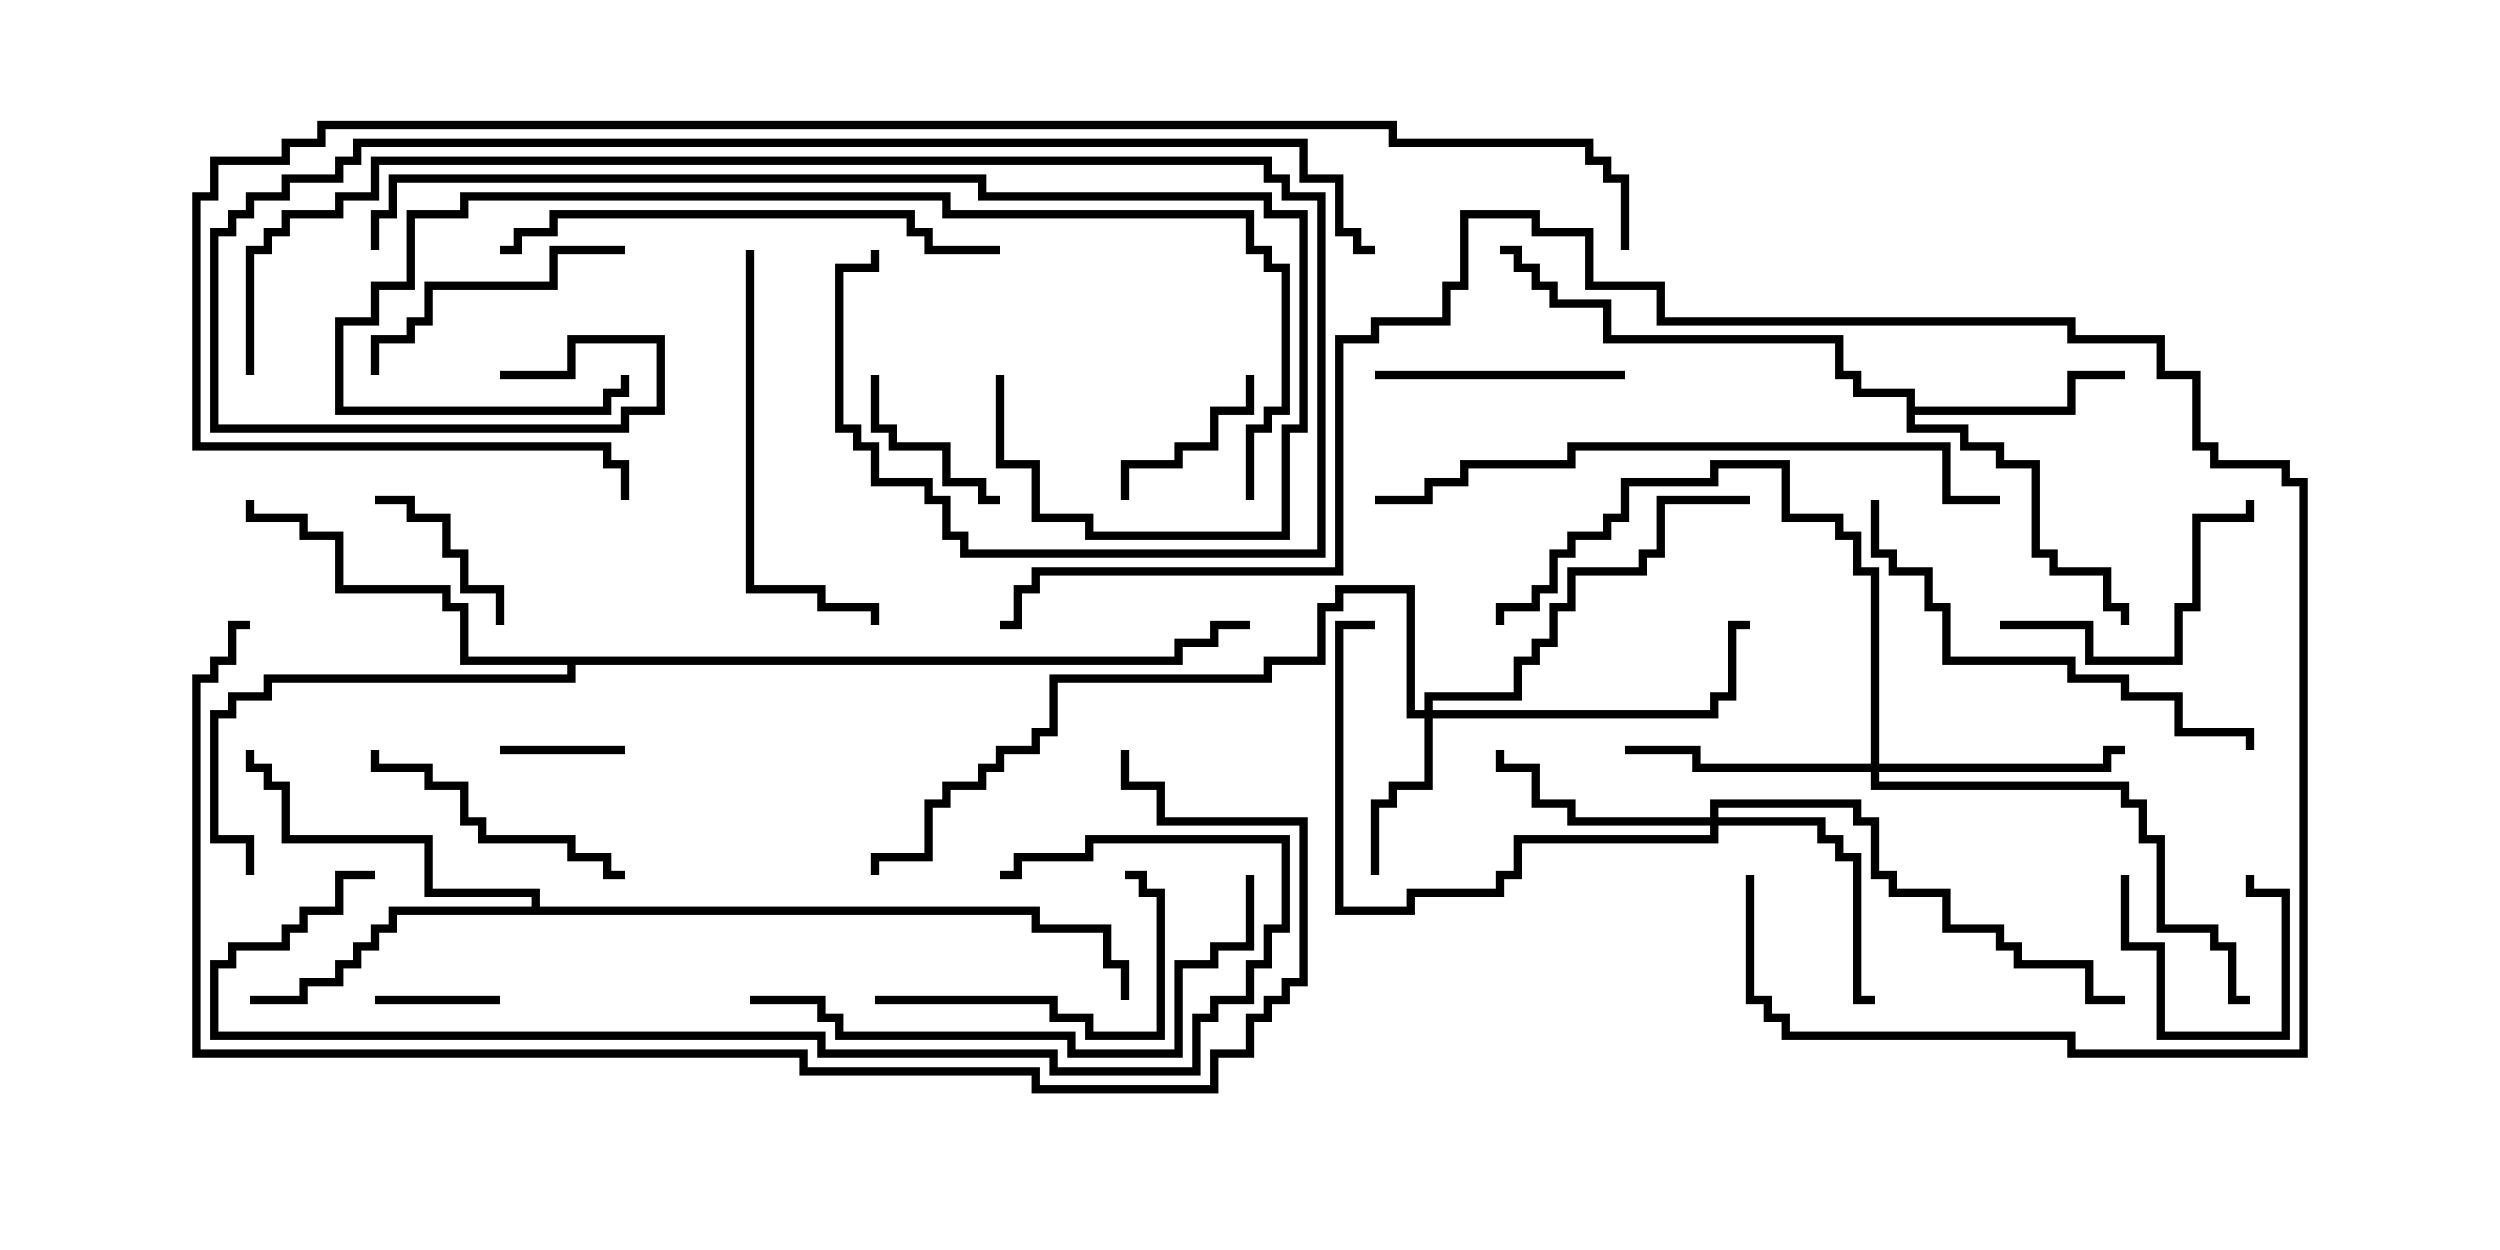 <svg version="1.1" width="30" height="15" xmlns="http://www.w3.org/2000/svg"><path d="M22.879,4.764L22.236,4.764L22.236,4.55L22.021,4.55L22.021,4.121L19.236,4.121L19.236,3.693L18.593,3.693L18.593,3.479L18.379,3.479L18.379,3.264L18.164,3.264L18.164,3.05L18,3.05L18,2.95L18.264,2.95L18.264,3.164L18.479,3.164L18.479,3.379L18.693,3.379L18.693,3.593L19.336,3.593L19.336,4.021L22.121,4.021L22.121,4.45L22.336,4.45L22.336,4.664L22.979,4.664L22.979,4.879L24.807,4.879L24.807,4.45L25.5,4.45L25.5,4.55L24.907,4.55L24.907,4.979L22.979,4.979L22.979,5.093L23.621,5.093L23.621,5.307L24.05,5.307L24.05,5.521L24.479,5.521L24.479,6.593L24.693,6.593L24.693,6.807L25.336,6.807L25.336,7.236L25.55,7.236L25.55,7.5L25.45,7.5L25.45,7.336L25.236,7.336L25.236,6.907L24.593,6.907L24.593,6.693L24.379,6.693L24.379,5.621L23.95,5.621L23.95,5.407L23.521,5.407L23.521,5.193L22.879,5.193z" stroke="none"/><path d="M6.379,10.879L6.379,10.764L5.093,10.764L5.093,10.121L3.379,10.121L3.379,9.479L3.164,9.479L3.164,9.264L2.95,9.264L2.95,9L3.05,9L3.05,9.164L3.264,9.164L3.264,9.379L3.479,9.379L3.479,10.021L5.193,10.021L5.193,10.664L6.479,10.664L6.479,10.879L12.479,10.879L12.479,11.093L13.336,11.093L13.336,11.521L13.55,11.521L13.55,12L13.45,12L13.45,11.621L13.236,11.621L13.236,11.193L12.379,11.193L12.379,10.979L4.764,10.979L4.764,11.193L4.55,11.193L4.55,11.407L4.336,11.407L4.336,11.621L4.121,11.621L4.121,11.836L3.693,11.836L3.693,12.05L3,12.05L3,11.95L3.593,11.95L3.593,11.736L4.021,11.736L4.021,11.521L4.236,11.521L4.236,11.307L4.45,11.307L4.45,11.093L4.664,11.093L4.664,10.879z" stroke="none"/><path d="M14.093,7.879L14.093,7.664L14.521,7.664L14.521,7.45L15,7.45L15,7.55L14.621,7.55L14.621,7.764L14.193,7.764L14.193,7.979L6.907,7.979L6.907,8.193L3.264,8.193L3.264,8.407L2.836,8.407L2.836,8.621L2.621,8.621L2.621,10.021L3.05,10.021L3.05,10.5L2.95,10.5L2.95,10.121L2.521,10.121L2.521,8.521L2.736,8.521L2.736,8.307L3.164,8.307L3.164,8.093L6.807,8.093L6.807,7.979L5.521,7.979L5.521,7.336L5.307,7.336L5.307,7.121L4.021,7.121L4.021,6.479L3.593,6.479L3.593,6.264L2.95,6.264L2.95,6L3.05,6L3.05,6.164L3.693,6.164L3.693,6.379L4.121,6.379L4.121,7.021L5.407,7.021L5.407,7.236L5.621,7.236L5.621,7.879z" stroke="none"/><path d="M17.093,8.521L17.093,8.307L18.164,8.307L18.164,7.879L18.379,7.879L18.379,7.664L18.593,7.664L18.593,7.236L18.807,7.236L18.807,6.807L19.664,6.807L19.664,6.593L19.879,6.593L19.879,5.95L21,5.95L21,6.05L19.979,6.05L19.979,6.693L19.764,6.693L19.764,6.907L18.907,6.907L18.907,7.336L18.693,7.336L18.693,7.764L18.479,7.764L18.479,7.979L18.264,7.979L18.264,8.407L17.193,8.407L17.193,8.521L20.521,8.521L20.521,8.307L20.736,8.307L20.736,7.45L21,7.45L21,7.55L20.836,7.55L20.836,8.407L20.621,8.407L20.621,8.621L17.193,8.621L17.193,9.479L16.764,9.479L16.764,9.693L16.55,9.693L16.55,10.5L16.45,10.5L16.45,9.593L16.664,9.593L16.664,9.379L17.093,9.379L17.093,8.621L16.879,8.621L16.879,7.121L16.121,7.121L16.121,7.336L15.907,7.336L15.907,7.979L15.264,7.979L15.264,8.193L12.693,8.193L12.693,8.836L12.479,8.836L12.479,9.05L12.05,9.05L12.05,9.264L11.836,9.264L11.836,9.479L11.407,9.479L11.407,9.693L11.193,9.693L11.193,10.336L10.55,10.336L10.55,10.5L10.45,10.5L10.45,10.236L11.093,10.236L11.093,9.593L11.307,9.593L11.307,9.379L11.736,9.379L11.736,9.164L11.95,9.164L11.95,8.95L12.379,8.95L12.379,8.736L12.593,8.736L12.593,8.093L15.164,8.093L15.164,7.879L15.807,7.879L15.807,7.236L16.021,7.236L16.021,7.021L16.979,7.021L16.979,8.521z" stroke="none"/><path d="M20.521,9.807L20.521,9.593L22.336,9.593L22.336,9.807L22.55,9.807L22.55,10.45L22.764,10.45L22.764,10.664L23.407,10.664L23.407,11.093L24.05,11.093L24.05,11.307L24.264,11.307L24.264,11.521L25.121,11.521L25.121,11.95L25.5,11.95L25.5,12.05L25.021,12.05L25.021,11.621L24.164,11.621L24.164,11.407L23.95,11.407L23.95,11.193L23.307,11.193L23.307,10.764L22.664,10.764L22.664,10.55L22.45,10.55L22.45,9.907L22.236,9.907L22.236,9.693L20.621,9.693L20.621,9.807L21.907,9.807L21.907,10.021L22.121,10.021L22.121,10.236L22.336,10.236L22.336,11.95L22.5,11.95L22.5,12.05L22.236,12.05L22.236,10.336L22.021,10.336L22.021,10.121L21.807,10.121L21.807,9.907L20.621,9.907L20.621,10.121L18.264,10.121L18.264,10.55L18.05,10.55L18.05,10.764L16.979,10.764L16.979,10.979L16.021,10.979L16.021,7.45L16.5,7.45L16.5,7.55L16.121,7.55L16.121,10.879L16.879,10.879L16.879,10.664L17.95,10.664L17.95,10.45L18.164,10.45L18.164,10.021L20.521,10.021L20.521,9.907L18.807,9.907L18.807,9.693L18.379,9.693L18.379,9.264L17.95,9.264L17.95,9L18.05,9L18.05,9.164L18.479,9.164L18.479,9.593L18.907,9.593L18.907,9.807z" stroke="none"/><path d="M22.45,9.164L22.45,6.907L22.236,6.907L22.236,6.479L22.021,6.479L22.021,6.264L21.379,6.264L21.379,5.621L20.621,5.621L20.621,5.836L19.55,5.836L19.55,6.264L19.336,6.264L19.336,6.479L18.907,6.479L18.907,6.693L18.693,6.693L18.693,7.121L18.479,7.121L18.479,7.336L18.05,7.336L18.05,7.5L17.95,7.5L17.95,7.236L18.379,7.236L18.379,7.021L18.593,7.021L18.593,6.593L18.807,6.593L18.807,6.379L19.236,6.379L19.236,6.164L19.45,6.164L19.45,5.736L20.521,5.736L20.521,5.521L21.479,5.521L21.479,6.164L22.121,6.164L22.121,6.379L22.336,6.379L22.336,6.807L22.55,6.807L22.55,9.164L25.236,9.164L25.236,8.95L25.5,8.95L25.5,9.05L25.336,9.05L25.336,9.264L22.55,9.264L22.55,9.379L25.55,9.379L25.55,9.593L25.764,9.593L25.764,10.021L25.979,10.021L25.979,11.093L26.621,11.093L26.621,11.307L26.836,11.307L26.836,11.95L27,11.95L27,12.05L26.736,12.05L26.736,11.407L26.521,11.407L26.521,11.193L25.879,11.193L25.879,10.121L25.664,10.121L25.664,9.693L25.45,9.693L25.45,9.479L22.45,9.479L22.45,9.264L20.307,9.264L20.307,9.05L19.5,9.05L19.5,8.95L20.407,8.95L20.407,9.164z" stroke="none"/><path d="M4.5,12.05L4.5,11.95L6,11.95L6,12.05z" stroke="none"/><path d="M6,9.05L6,8.95L7.5,8.95L7.5,9.05z" stroke="none"/><path d="M25.45,10.5L25.55,10.5L25.55,11.307L25.979,11.307L25.979,12.379L27.379,12.379L27.379,10.764L26.95,10.764L26.95,10.5L27.05,10.5L27.05,10.664L27.479,10.664L27.479,12.479L25.879,12.479L25.879,11.407L25.45,11.407z" stroke="none"/><path d="M4.5,6.05L4.5,5.95L4.979,5.95L4.979,6.164L5.407,6.164L5.407,6.593L5.621,6.593L5.621,7.021L6.05,7.021L6.05,7.5L5.95,7.5L5.95,7.121L5.521,7.121L5.521,6.693L5.307,6.693L5.307,6.264L4.879,6.264L4.879,6.05z" stroke="none"/><path d="M10.45,4.5L10.55,4.5L10.55,5.093L10.764,5.093L10.764,5.307L11.407,5.307L11.407,5.736L11.836,5.736L11.836,5.95L12,5.95L12,6.05L11.736,6.05L11.736,5.836L11.307,5.836L11.307,5.407L10.664,5.407L10.664,5.193L10.45,5.193z" stroke="none"/><path d="M13.55,6L13.45,6L13.45,5.521L14.093,5.521L14.093,5.307L14.521,5.307L14.521,4.879L14.95,4.879L14.95,4.5L15.05,4.5L15.05,4.979L14.621,4.979L14.621,5.407L14.193,5.407L14.193,5.621L13.55,5.621z" stroke="none"/><path d="M19.5,4.45L19.5,4.55L16.5,4.55L16.5,4.45z" stroke="none"/><path d="M7.5,10.45L7.5,10.55L7.236,10.55L7.236,10.336L6.807,10.336L6.807,10.121L5.736,10.121L5.736,9.907L5.521,9.907L5.521,9.479L5.093,9.479L5.093,9.264L4.45,9.264L4.45,9L4.55,9L4.55,9.164L5.193,9.164L5.193,9.379L5.621,9.379L5.621,9.807L5.836,9.807L5.836,10.021L6.907,10.021L6.907,10.236L7.336,10.236L7.336,10.45z" stroke="none"/><path d="M24,7.55L24,7.45L25.121,7.45L25.121,7.879L26.093,7.879L26.093,7.236L26.307,7.236L26.307,6.164L26.95,6.164L26.95,6L27.05,6L27.05,6.264L26.407,6.264L26.407,7.336L26.193,7.336L26.193,7.979L25.021,7.979L25.021,7.55z" stroke="none"/><path d="M7.5,2.95L7.5,3.05L6.693,3.05L6.693,3.479L5.193,3.479L5.193,3.907L4.979,3.907L4.979,4.121L4.55,4.121L4.55,4.5L4.45,4.5L4.45,4.021L4.879,4.021L4.879,3.807L5.093,3.807L5.093,3.379L6.593,3.379L6.593,2.95z" stroke="none"/><path d="M10.5,12.05L10.5,11.95L12.693,11.95L12.693,12.164L13.121,12.164L13.121,12.379L13.879,12.379L13.879,10.764L13.664,10.764L13.664,10.55L13.5,10.55L13.5,10.45L13.764,10.45L13.764,10.664L13.979,10.664L13.979,12.479L13.021,12.479L13.021,12.264L12.593,12.264L12.593,12.05z" stroke="none"/><path d="M8.95,3L9.05,3L9.05,7.021L9.907,7.021L9.907,7.236L10.55,7.236L10.55,7.5L10.45,7.5L10.45,7.336L9.807,7.336L9.807,7.121L8.95,7.121z" stroke="none"/><path d="M22.45,6L22.55,6L22.55,6.593L22.764,6.593L22.764,6.807L23.193,6.807L23.193,7.236L23.407,7.236L23.407,7.879L24.907,7.879L24.907,8.093L25.55,8.093L25.55,8.307L26.193,8.307L26.193,8.736L27.05,8.736L27.05,9L26.95,9L26.95,8.836L26.093,8.836L26.093,8.407L25.45,8.407L25.45,8.193L24.807,8.193L24.807,7.979L23.307,7.979L23.307,7.336L23.093,7.336L23.093,6.907L22.664,6.907L22.664,6.693L22.45,6.693z" stroke="none"/><path d="M12,2.95L12,3.05L11.093,3.05L11.093,2.836L10.879,2.836L10.879,2.621L6.693,2.621L6.693,2.836L6.264,2.836L6.264,3.05L6,3.05L6,2.95L6.164,2.95L6.164,2.736L6.593,2.736L6.593,2.521L10.979,2.521L10.979,2.736L11.193,2.736L11.193,2.95z" stroke="none"/><path d="M9,12.05L9,11.95L9.907,11.95L9.907,12.164L10.121,12.164L10.121,12.379L12.907,12.379L12.907,12.593L14.093,12.593L14.093,11.521L14.521,11.521L14.521,11.307L14.95,11.307L14.95,10.5L15.05,10.5L15.05,11.407L14.621,11.407L14.621,11.621L14.193,11.621L14.193,12.693L12.807,12.693L12.807,12.479L10.021,12.479L10.021,12.264L9.807,12.264L9.807,12.05z" stroke="none"/><path d="M24,5.95L24,6.05L23.307,6.05L23.307,5.407L18.907,5.407L18.907,5.621L17.621,5.621L17.621,5.836L17.193,5.836L17.193,6.05L16.5,6.05L16.5,5.95L17.093,5.95L17.093,5.736L17.521,5.736L17.521,5.521L18.807,5.521L18.807,5.307L23.407,5.307L23.407,5.95z" stroke="none"/><path d="M4.5,10.45L4.5,10.55L4.121,10.55L4.121,10.979L3.693,10.979L3.693,11.193L3.479,11.193L3.479,11.407L2.836,11.407L2.836,11.621L2.621,11.621L2.621,12.379L9.907,12.379L9.907,12.593L12.693,12.593L12.693,12.807L14.307,12.807L14.307,12.164L14.521,12.164L14.521,11.95L14.95,11.95L14.95,11.521L15.164,11.521L15.164,11.093L15.379,11.093L15.379,10.121L13.121,10.121L13.121,10.336L12.264,10.336L12.264,10.55L12,10.55L12,10.45L12.164,10.45L12.164,10.236L13.021,10.236L13.021,10.021L15.479,10.021L15.479,11.193L15.264,11.193L15.264,11.621L15.05,11.621L15.05,12.05L14.621,12.05L14.621,12.264L14.407,12.264L14.407,12.907L12.593,12.907L12.593,12.693L9.807,12.693L9.807,12.479L2.521,12.479L2.521,11.521L2.736,11.521L2.736,11.307L3.379,11.307L3.379,11.093L3.593,11.093L3.593,10.879L4.021,10.879L4.021,10.45z" stroke="none"/><path d="M15.05,6L14.95,6L14.95,5.093L15.164,5.093L15.164,4.879L15.379,4.879L15.379,3.264L15.164,3.264L15.164,3.05L14.95,3.05L14.95,2.621L11.307,2.621L11.307,2.407L5.621,2.407L5.621,2.621L4.979,2.621L4.979,3.479L4.55,3.479L4.55,3.907L4.121,3.907L4.121,4.879L7.236,4.879L7.236,4.664L7.45,4.664L7.45,4.5L7.55,4.5L7.55,4.764L7.336,4.764L7.336,4.979L4.021,4.979L4.021,3.807L4.45,3.807L4.45,3.379L4.879,3.379L4.879,2.521L5.521,2.521L5.521,2.307L11.407,2.307L11.407,2.521L15.05,2.521L15.05,2.95L15.264,2.95L15.264,3.164L15.479,3.164L15.479,4.979L15.264,4.979L15.264,5.193L15.05,5.193z" stroke="none"/><path d="M11.95,4.5L12.05,4.5L12.05,5.521L12.479,5.521L12.479,6.164L13.121,6.164L13.121,6.379L15.379,6.379L15.379,5.093L15.593,5.093L15.593,2.621L15.164,2.621L15.164,2.407L11.736,2.407L11.736,2.193L4.764,2.193L4.764,2.621L4.55,2.621L4.55,3L4.45,3L4.45,2.521L4.664,2.521L4.664,2.093L11.836,2.093L11.836,2.307L15.264,2.307L15.264,2.521L15.693,2.521L15.693,5.193L15.479,5.193L15.479,6.479L13.021,6.479L13.021,6.264L12.379,6.264L12.379,5.621L11.95,5.621z" stroke="none"/><path d="M3.05,4.5L2.95,4.5L2.95,2.95L3.164,2.95L3.164,2.736L3.379,2.736L3.379,2.521L4.021,2.521L4.021,2.307L4.45,2.307L4.45,1.879L15.264,1.879L15.264,2.093L15.479,2.093L15.479,2.307L15.907,2.307L15.907,6.693L11.521,6.693L11.521,6.479L11.307,6.479L11.307,6.05L11.093,6.05L11.093,5.836L10.45,5.836L10.45,5.407L10.236,5.407L10.236,5.193L10.021,5.193L10.021,3.164L10.45,3.164L10.45,3L10.55,3L10.55,3.264L10.121,3.264L10.121,5.093L10.336,5.093L10.336,5.307L10.55,5.307L10.55,5.736L11.193,5.736L11.193,5.95L11.407,5.95L11.407,6.379L11.621,6.379L11.621,6.593L15.807,6.593L15.807,2.407L15.379,2.407L15.379,2.193L15.164,2.193L15.164,1.979L4.55,1.979L4.55,2.407L4.121,2.407L4.121,2.621L3.479,2.621L3.479,2.836L3.264,2.836L3.264,3.05L3.05,3.05z" stroke="none"/><path d="M20.95,10.5L21.05,10.5L21.05,11.95L21.264,11.95L21.264,12.164L21.479,12.164L21.479,12.379L24.907,12.379L24.907,12.593L27.593,12.593L27.593,5.836L27.379,5.836L27.379,5.621L26.521,5.621L26.521,5.407L26.307,5.407L26.307,4.55L25.879,4.55L25.879,4.121L24.807,4.121L24.807,3.907L19.879,3.907L19.879,3.479L19.021,3.479L19.021,2.836L18.379,2.836L18.379,2.621L17.621,2.621L17.621,3.479L17.407,3.479L17.407,3.907L16.55,3.907L16.55,4.121L16.121,4.121L16.121,6.907L12.479,6.907L12.479,7.121L12.264,7.121L12.264,7.55L12,7.55L12,7.45L12.164,7.45L12.164,7.021L12.379,7.021L12.379,6.807L16.021,6.807L16.021,4.021L16.45,4.021L16.45,3.807L17.307,3.807L17.307,3.379L17.521,3.379L17.521,2.521L18.479,2.521L18.479,2.736L19.121,2.736L19.121,3.379L19.979,3.379L19.979,3.807L24.907,3.807L24.907,4.021L25.979,4.021L25.979,4.45L26.407,4.45L26.407,5.307L26.621,5.307L26.621,5.521L27.479,5.521L27.479,5.736L27.693,5.736L27.693,12.693L24.807,12.693L24.807,12.479L21.379,12.479L21.379,12.264L21.164,12.264L21.164,12.05L20.95,12.05z" stroke="none"/><path d="M3,7.45L3,7.55L2.836,7.55L2.836,7.979L2.621,7.979L2.621,8.193L2.407,8.193L2.407,12.593L9.693,12.593L9.693,12.807L12.479,12.807L12.479,13.021L14.521,13.021L14.521,12.593L14.95,12.593L14.95,12.164L15.164,12.164L15.164,11.95L15.379,11.95L15.379,11.736L15.593,11.736L15.593,9.907L13.879,9.907L13.879,9.479L13.45,9.479L13.45,9L13.55,9L13.55,9.379L13.979,9.379L13.979,9.807L15.693,9.807L15.693,11.836L15.479,11.836L15.479,12.05L15.264,12.05L15.264,12.264L15.05,12.264L15.05,12.693L14.621,12.693L14.621,13.121L12.379,13.121L12.379,12.907L9.593,12.907L9.593,12.693L2.307,12.693L2.307,8.093L2.521,8.093L2.521,7.879L2.736,7.879L2.736,7.45z" stroke="none"/><path d="M6,4.55L6,4.45L6.807,4.45L6.807,4.021L7.979,4.021L7.979,4.979L7.55,4.979L7.55,5.193L2.521,5.193L2.521,2.736L2.736,2.736L2.736,2.521L2.95,2.521L2.95,2.307L3.379,2.307L3.379,2.093L4.021,2.093L4.021,1.879L4.236,1.879L4.236,1.664L15.693,1.664L15.693,2.093L16.121,2.093L16.121,2.736L16.336,2.736L16.336,2.95L16.5,2.95L16.5,3.05L16.236,3.05L16.236,2.836L16.021,2.836L16.021,2.193L15.593,2.193L15.593,1.764L4.336,1.764L4.336,1.979L4.121,1.979L4.121,2.193L3.479,2.193L3.479,2.407L3.05,2.407L3.05,2.621L2.836,2.621L2.836,2.836L2.621,2.836L2.621,5.093L7.45,5.093L7.45,4.879L7.879,4.879L7.879,4.121L6.907,4.121L6.907,4.55z" stroke="none"/><path d="M19.55,3L19.45,3L19.45,2.193L19.236,2.193L19.236,1.979L19.021,1.979L19.021,1.764L16.664,1.764L16.664,1.55L3.907,1.55L3.907,1.764L3.479,1.764L3.479,1.979L2.621,1.979L2.621,2.407L2.407,2.407L2.407,5.307L7.336,5.307L7.336,5.521L7.55,5.521L7.55,6L7.45,6L7.45,5.621L7.236,5.621L7.236,5.407L2.307,5.407L2.307,2.307L2.521,2.307L2.521,1.879L3.379,1.879L3.379,1.664L3.807,1.664L3.807,1.45L16.764,1.45L16.764,1.664L19.121,1.664L19.121,1.879L19.336,1.879L19.336,2.093L19.55,2.093z" stroke="none"/></svg>
